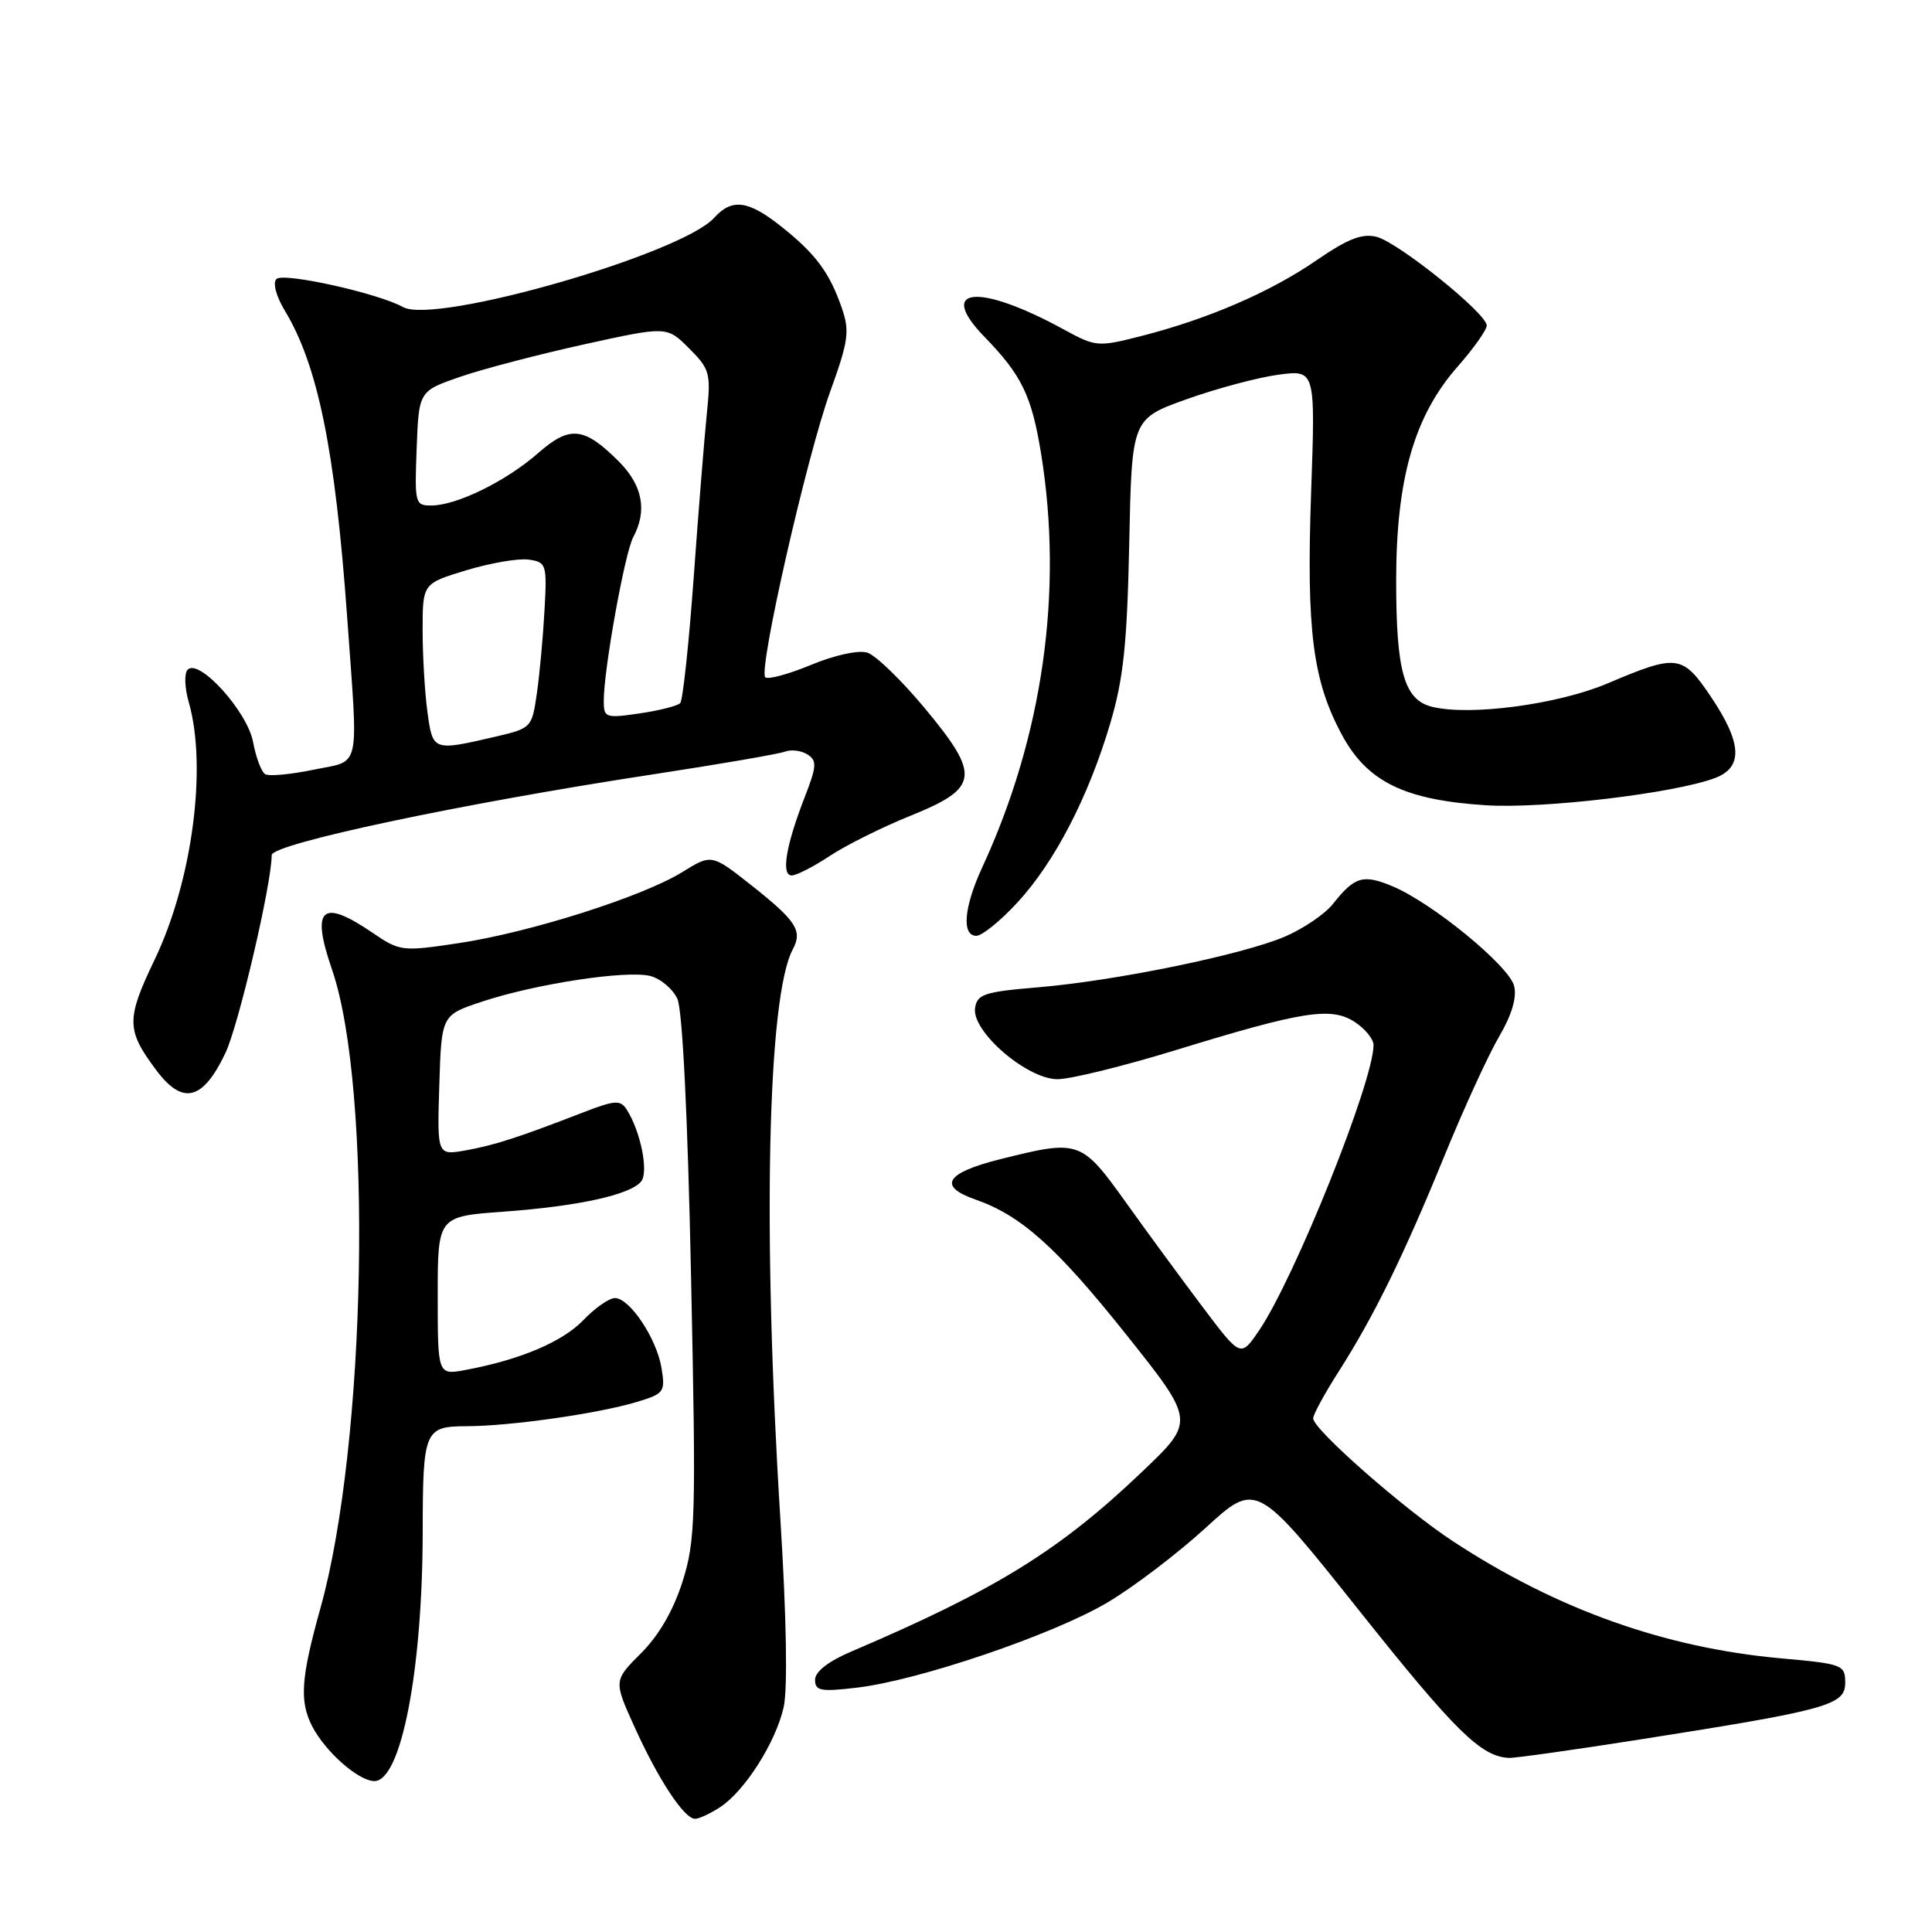 <?xml version="1.0" encoding="UTF-8" standalone="no"?>
<!DOCTYPE svg PUBLIC "-//W3C//DTD SVG 1.1//EN" "http://www.w3.org/Graphics/SVG/1.1/DTD/svg11.dtd" >
<svg xmlns="http://www.w3.org/2000/svg" xmlns:xlink="http://www.w3.org/1999/xlink" version="1.1" viewBox="0 0 256 256">
 <g >
 <path fill="currentColor"
d=" M 95.43 239.45 C 98.70 237.31 102.80 230.86 103.84 226.20 C 104.38 223.82 104.21 214.22 103.41 201.41 C 101.02 163.18 101.69 132.05 105.05 125.79 C 106.37 123.33 105.52 122.02 99.58 117.32 C 94.30 113.15 94.30 113.15 90.40 115.56 C 85.14 118.81 70.24 123.55 60.79 124.97 C 53.25 126.10 52.99 126.07 49.31 123.56 C 42.60 119.00 41.18 120.31 44.00 128.49 C 49.41 144.23 48.56 191.25 42.46 213.09 C 39.87 222.36 39.66 225.43 41.37 228.75 C 43.12 232.13 47.51 236.00 49.61 236.00 C 53.15 236.00 55.98 221.39 56.01 203.00 C 56.03 189.48 56.23 189.00 61.87 188.98 C 67.68 188.96 79.23 187.31 84.33 185.78 C 88.00 184.68 88.17 184.45 87.66 181.30 C 87.03 177.39 83.45 172.00 81.48 172.00 C 80.72 172.00 78.84 173.31 77.30 174.92 C 74.53 177.80 68.95 180.17 61.72 181.52 C 58.00 182.22 58.00 182.22 58.00 171.70 C 58.00 161.18 58.00 161.18 66.75 160.55 C 76.61 159.83 83.48 158.33 84.95 156.56 C 85.98 155.32 84.89 149.91 83.04 147.02 C 82.21 145.72 81.49 145.77 77.30 147.39 C 68.67 150.73 65.56 151.74 61.71 152.43 C 57.92 153.10 57.92 153.10 58.21 143.80 C 58.50 134.50 58.50 134.50 63.88 132.72 C 70.95 130.37 83.01 128.53 86.15 129.32 C 87.53 129.67 89.15 131.04 89.76 132.36 C 90.43 133.85 91.13 147.90 91.57 169.22 C 92.24 201.11 92.16 204.10 90.45 209.53 C 89.24 213.36 87.33 216.67 84.95 219.05 C 81.30 222.70 81.30 222.70 84.10 228.88 C 87.26 235.85 90.66 241.00 92.10 241.00 C 92.64 241.00 94.13 240.30 95.43 239.45 Z  M 217.43 230.47 C 242.22 226.57 244.50 225.94 244.50 222.98 C 244.50 220.60 244.17 220.47 236.00 219.74 C 220.58 218.35 206.25 213.24 192.50 204.21 C 186.00 199.94 174.00 189.39 174.00 187.94 C 174.00 187.44 175.51 184.67 177.36 181.77 C 182.03 174.46 185.98 166.42 191.41 153.12 C 193.97 146.86 197.22 139.77 198.64 137.35 C 200.32 134.49 201.01 132.16 200.63 130.65 C 199.96 127.98 189.79 119.64 184.50 117.43 C 180.61 115.81 179.50 116.14 176.60 119.80 C 175.55 121.12 172.71 123.05 170.27 124.10 C 164.64 126.51 147.86 129.96 137.50 130.83 C 130.40 131.42 129.47 131.74 129.20 133.59 C 128.76 136.69 136.09 143.00 140.13 143.00 C 141.85 143.00 148.94 141.25 155.88 139.12 C 172.67 133.96 176.40 133.38 179.53 135.43 C 180.89 136.32 182.00 137.69 182.00 138.47 C 182.00 143.31 171.56 169.33 166.83 176.30 C 164.40 179.87 164.40 179.87 159.45 173.31 C 156.73 169.70 152.12 163.43 149.22 159.37 C 143.26 151.05 143.02 150.97 132.46 153.62 C 125.30 155.42 124.23 157.19 129.24 158.94 C 135.29 161.04 140.01 165.27 149.20 176.80 C 158.37 188.31 158.37 188.31 151.34 195.01 C 140.38 205.46 131.99 210.65 112.75 218.86 C 109.75 220.14 108.00 221.51 108.00 222.58 C 108.00 224.05 108.74 224.19 113.57 223.62 C 121.74 222.66 139.56 216.60 146.74 212.34 C 150.18 210.31 156.02 205.86 159.73 202.47 C 166.47 196.30 166.47 196.30 180.13 213.45 C 192.82 229.39 196.24 232.76 199.93 232.93 C 200.72 232.97 208.59 231.86 217.43 230.47 Z  M 29.86 139.55 C 31.61 135.90 36.00 117.11 36.00 113.31 C 36.00 111.81 61.13 106.48 86.50 102.61 C 95.30 101.27 103.17 99.91 104.00 99.60 C 104.83 99.28 106.17 99.45 106.98 99.96 C 108.28 100.79 108.23 101.51 106.60 105.70 C 104.13 112.07 103.48 116.00 104.91 116.00 C 105.53 116.00 107.80 114.84 109.94 113.42 C 112.09 112.00 116.92 109.59 120.67 108.08 C 129.76 104.40 129.97 102.78 122.51 93.81 C 119.45 90.13 116.04 86.83 114.93 86.48 C 113.77 86.11 110.63 86.79 107.47 88.10 C 104.48 89.34 101.75 90.08 101.40 89.74 C 100.46 88.79 106.89 60.52 110.00 51.90 C 112.42 45.20 112.61 43.90 111.55 40.83 C 109.94 36.15 108.09 33.64 103.54 30.03 C 99.14 26.53 96.99 26.25 94.63 28.86 C 90.25 33.69 57.63 43.05 53.41 40.69 C 50.13 38.86 37.54 36.06 36.63 36.97 C 36.12 37.48 36.58 39.24 37.75 41.18 C 42.12 48.42 44.40 59.62 45.98 81.50 C 47.49 102.58 47.91 100.67 41.51 102.00 C 38.50 102.62 35.62 102.89 35.13 102.58 C 34.63 102.27 33.91 100.35 33.53 98.30 C 32.77 94.28 26.39 87.21 24.87 88.73 C 24.40 89.20 24.46 91.13 25.01 93.03 C 27.48 101.65 25.48 116.75 20.49 127.16 C 16.70 135.07 16.72 136.48 20.71 141.81 C 24.21 146.48 26.87 145.83 29.86 139.55 Z  M 134.82 119.58 C 139.77 114.21 144.22 105.61 147.12 95.83 C 148.87 89.92 149.35 85.30 149.63 72.00 C 149.97 55.50 149.97 55.50 157.23 52.90 C 161.23 51.47 166.70 50.01 169.40 49.65 C 174.30 49.00 174.30 49.00 173.73 65.25 C 173.09 83.58 173.94 90.22 177.84 97.42 C 181.19 103.60 186.12 106.01 196.88 106.70 C 204.50 107.19 221.94 105.11 227.28 103.08 C 230.99 101.67 230.82 98.45 226.73 92.36 C 222.93 86.72 222.26 86.63 213.00 90.56 C 206.41 93.35 194.73 94.90 189.74 93.65 C 186.06 92.73 185.00 88.99 185.00 76.97 C 185.00 63.44 187.39 55.11 193.15 48.57 C 195.27 46.16 197.00 43.72 197.00 43.13 C 197.00 41.54 185.28 32.11 182.40 31.38 C 180.48 30.90 178.58 31.65 174.46 34.48 C 168.36 38.68 160.15 42.24 151.29 44.51 C 145.45 46.00 145.22 45.98 140.91 43.63 C 129.63 37.47 124.02 38.03 130.48 44.67 C 135.38 49.71 136.71 52.45 137.95 60.12 C 140.91 78.39 138.18 97.59 130.12 115.00 C 127.72 120.21 127.40 124.00 129.37 124.00 C 130.13 124.00 132.58 122.01 134.82 119.58 Z  M 56.64 94.36 C 56.29 91.81 56.00 86.93 56.00 83.52 C 56.00 77.32 56.00 77.32 61.80 75.56 C 64.98 74.60 68.70 73.96 70.05 74.15 C 72.40 74.49 72.49 74.76 72.15 80.86 C 71.96 84.35 71.51 89.30 71.14 91.85 C 70.48 96.45 70.44 96.50 65.49 97.65 C 57.39 99.53 57.34 99.51 56.64 94.36 Z  M 80.00 92.86 C 80.01 88.67 82.78 73.28 83.91 71.17 C 85.79 67.66 85.15 64.30 81.99 61.14 C 77.38 56.54 75.51 56.35 71.29 60.05 C 67.10 63.73 60.56 66.95 57.21 66.98 C 54.99 67.00 54.93 66.75 55.21 59.41 C 55.50 51.82 55.50 51.82 61.00 49.92 C 64.03 48.88 71.42 46.95 77.44 45.62 C 88.37 43.22 88.37 43.22 91.31 46.16 C 94.06 48.91 94.21 49.45 93.66 54.80 C 93.34 57.93 92.55 67.70 91.92 76.50 C 91.28 85.30 90.48 92.80 90.13 93.17 C 89.78 93.53 87.36 94.15 84.75 94.53 C 80.23 95.19 80.00 95.11 80.00 92.86 Z "/>
</g>
</svg>